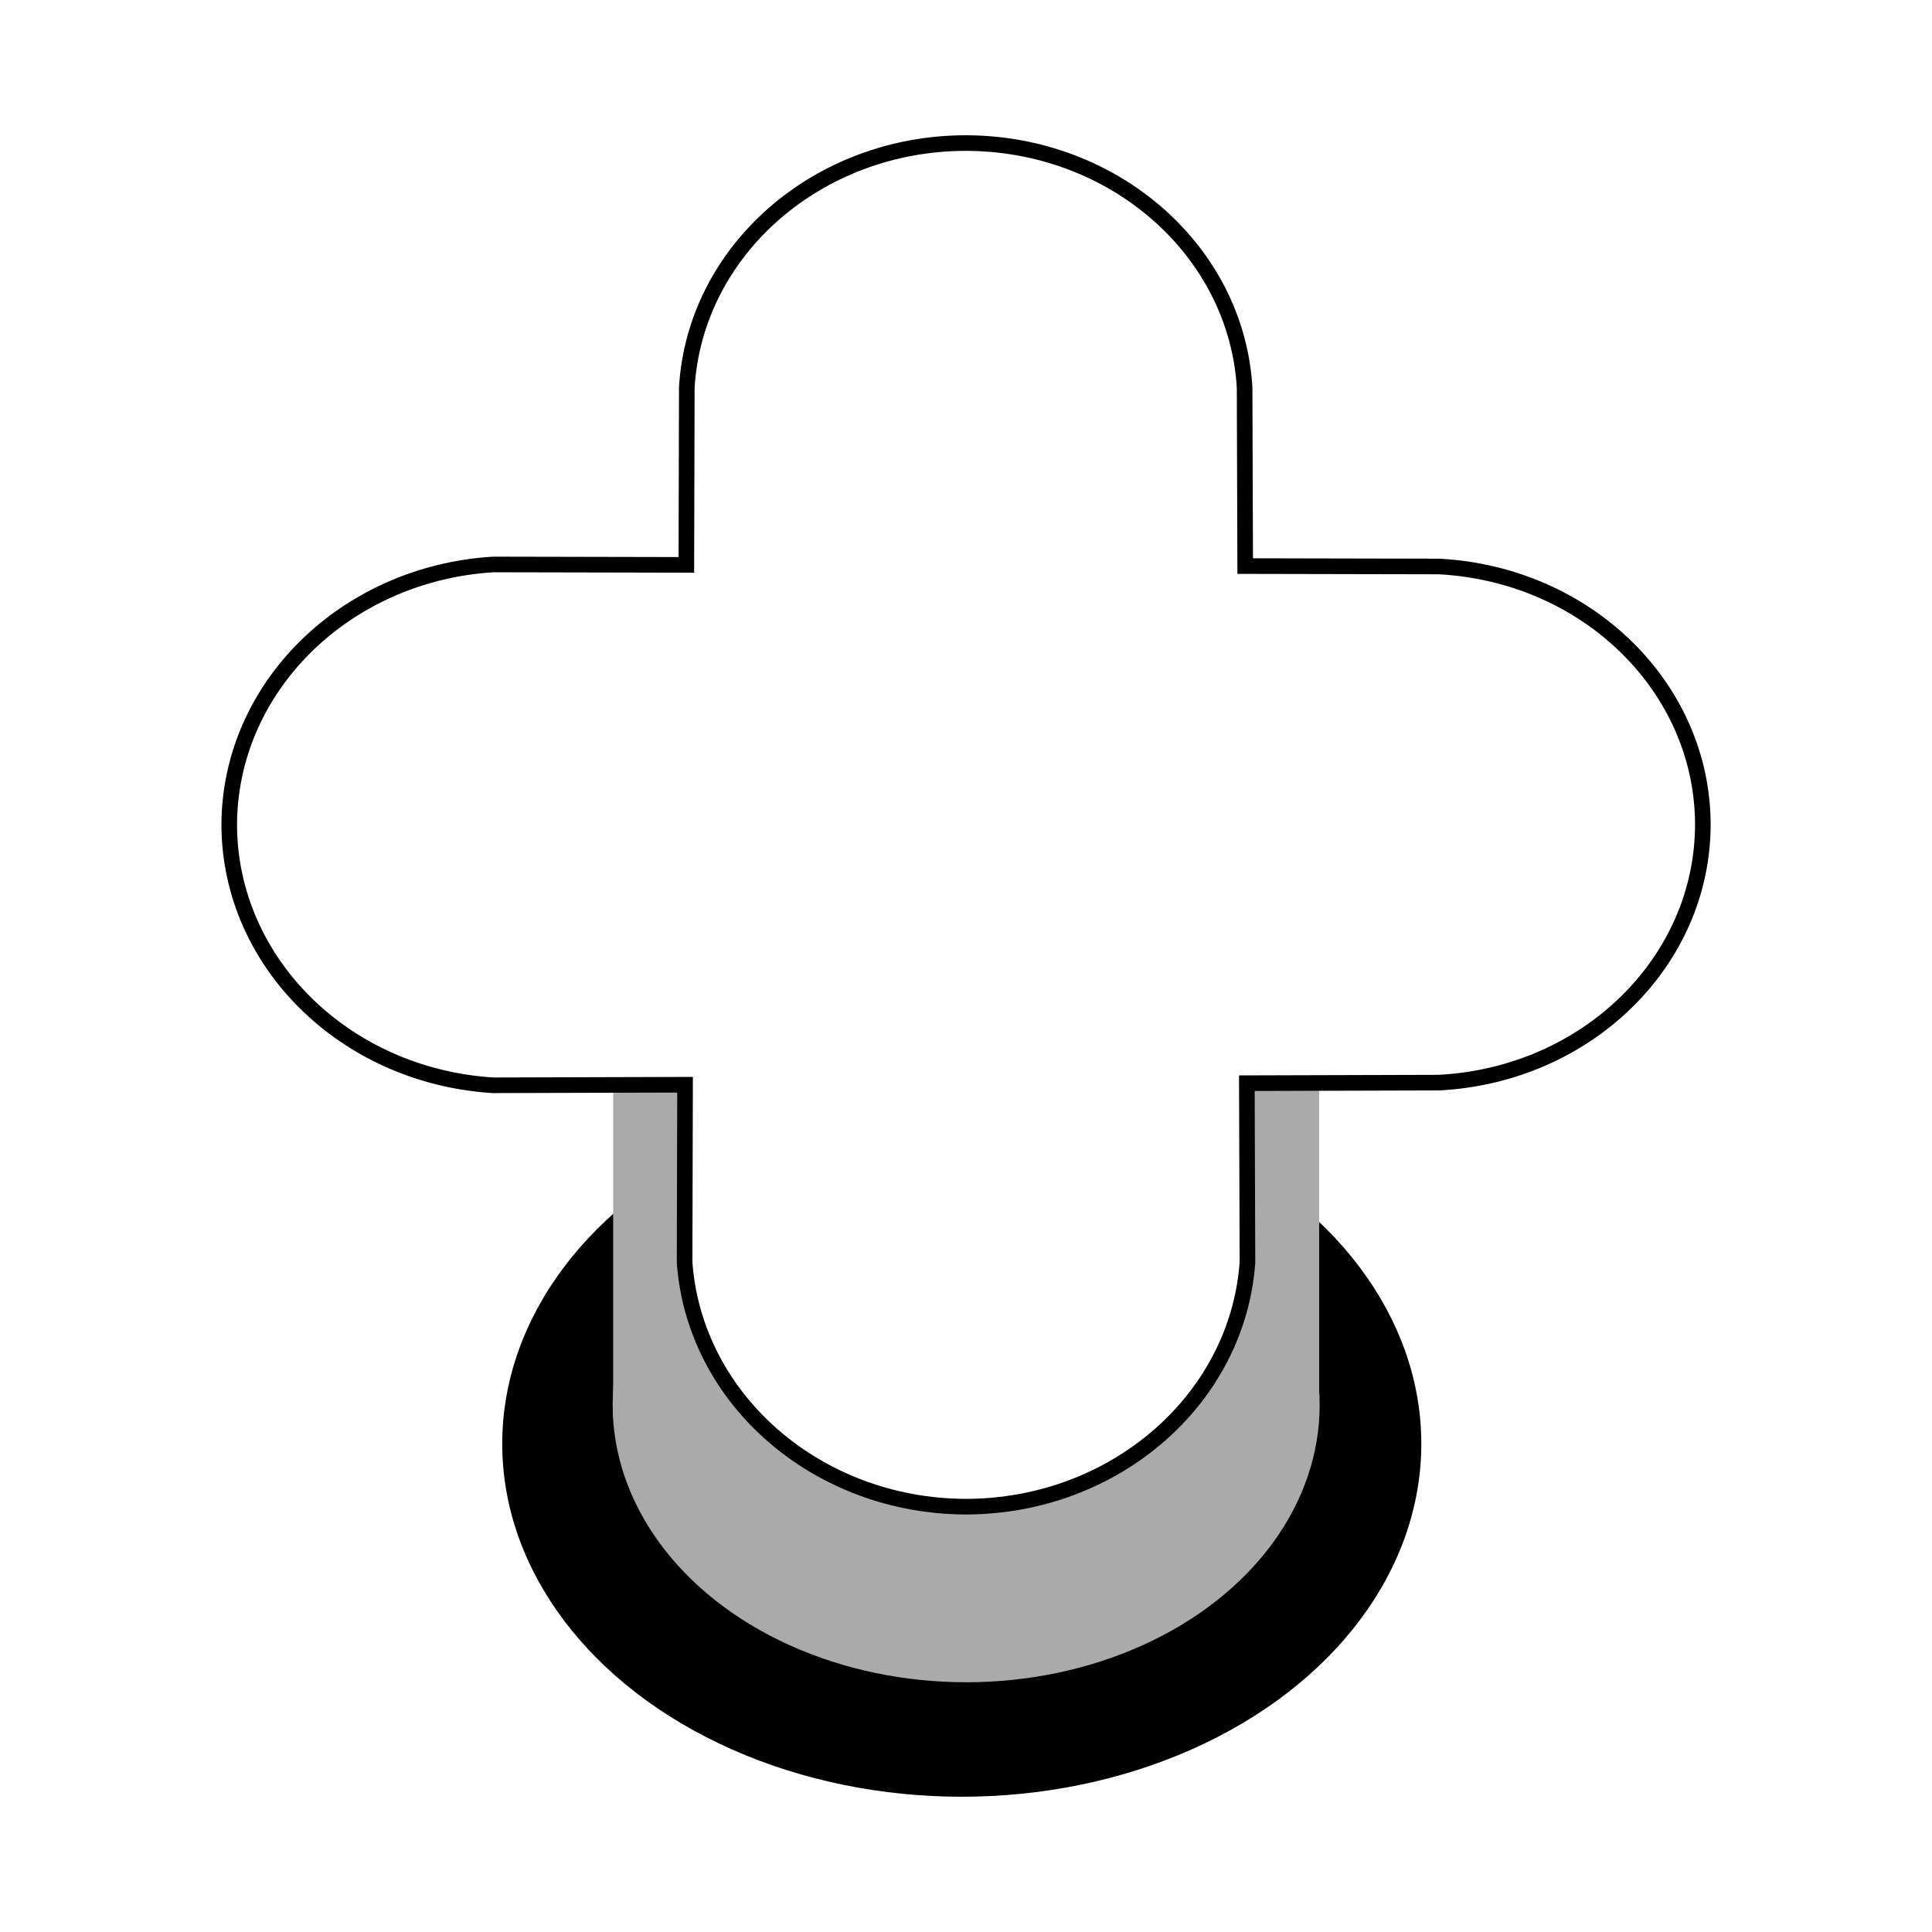 <?xml version="1.0" encoding="UTF-8" standalone="no"?>
<!-- Created with Inkscape (http://www.inkscape.org/) -->

<svg
   data-widget-type="twist"
   viewBox="0 0 90 90"
   version="1.1"
   class="rotate0"
   inkscape:version="1.4 (e7c3feb1, 2024-10-09)"
   sodipodi:docname="twist.svg"
   id="svg1"
   xmlns:inkscape="http://www.inkscape.org/namespaces/inkscape"
   xmlns:sodipodi="http://sodipodi.sourceforge.net/DTD/sodipodi-0.dtd"
   xmlns="http://www.w3.org/2000/svg"
   xmlns:svg="http://www.w3.org/2000/svg">
  <sodipodi:namedview
     id="namedview1"
     pagecolor="#ffffff"
     bordercolor="#000000"
     borderopacity="0.25"
     inkscape:showpageshadow="2"
     inkscape:pageopacity="0.0"
     inkscape:pagecheckerboard="true"
     inkscape:deskcolor="#d1d1d1"
     inkscape:document-units="mm"
     showborder="true"
     inkscape:zoom="10.169561"
     inkscape:cx="48.035505"
     inkscape:cy="46.068852"
     inkscape:window-width="1808"
     inkscape:window-height="1186"
     inkscape:window-x="329"
     inkscape:window-y="60"
     inkscape:window-maximized="0"
     inkscape:current-layer="svg1"
     showgrid="false" />
  <defs id="defs1" />
  <style id="style1">
    /* rotate0 */
    svg[data-widget-type="twist"].rotate0 g#rotate0 {
      display: inline;
    }

    svg[data-widget-type="twist"].rotate0 g#rotate1,g#rotate2,g#rotate3 {
      display: none;
    }

    /* rotate1 */
    svg[data-widget-type="twist"].rotate1 g#rotate1 {
      display: inline;
    }

    svg[data-widget-type="twist"].rotate1 g#rotate0,g#rotate2,g#rotate3 {
      display: none;
    }

    /* rotate2 */
    svg[data-widget-type="twist"].rotate2 g#rotate2 {
      display: inline;
    }

    svg[data-widget-type="twist"].rotate2 g#rotate0,g#rotate1,g#rotate3 {
      display: none;
    }

    /* rotate3 */
    svg[data-widget-type="twist"].rotate3 g#rotate3 {
      display: inline;
    }

    svg[data-widget-type="twist"].rotate3 g#rotate0,g#rotate1,g#rotate2 {
      display: none;
    }

    /* global */
    svg[data-widget-type="twist"] .fillPrimary, 
    svg[data-widget-type="twist"] .fillSecondary {
      fill-opacity: 1;
    }

    svg[data-widget-type="twist"] .fillPrimary {
      fill: #ffffff;
      stroke: #000000;
      stroke-width: 0.727;
    }

    svg[data-widget-type="twist"] .fillSecondary {
      fill: #aaaaaa;
      stroke: none;
    }

    svg[data-widget-type="twist"] #background {
      display: none
    }
  </style>
  <g
     inkscape:groupmode="layer"
     id="background"
     inkscape:label="background"
     transform="rotate(180,47.765,47.5)"
     sodipodi:insensitive="true">
    <rect
       style="fill:#ffffff;fill-opacity:0;stroke:none"
       id="rect1"
       width="90"
       height="90"
       x="5.529"
       y="5"
       inkscape:label="background" />
  </g>
  <g
     inkscape:label="rotate0"
     inkscape:groupmode="layer"
     id="rotate0"
     transform="translate(-5.431,-4.784)">
    <ellipse
       style="display:inline;fill:#000000;stroke:none;"
       id="circle4"
       cx="50.234"
       cy="72.042"
       inkscape:label="base"
       rx="21.407"
       ry="16.441" />
    <g
       id="g5"
       inkscape:label="stem"
       transform="matrix(1.143,0,0,0.974,-6.083,16.589)"
       style="display:inline">
      <rect
         id="rect5"
         class="fillSecondary"
         width="28.772"
         height="25.237"
         x="35.064"
         y="30.468"
         inkscape:label="stem" />
      <ellipse
         id="circle5"
         class="fillSecondary"
         cx="49.45"
         cy="55.074"
         inkscape:label="stemBase"
         rx="14.407"
         ry="13.264" />
    </g>
    <path
       id="path5"
       class="fillPrimary"
       inkscape:label="cap"
       d="m 50.433,11.448 c -6.91,8.14e-4 -12.617,4.992 -13.008,11.376 l -0.021,8.274 -9.002,-0.019 c -6.905,0.428 -12.276,5.727 -12.293,12.131 0.018,6.404 5.388,11.704 12.293,12.131 l 8.941,-0.026 -0.021,8.28 c 0.462,6.39 6.189,11.36 13.11,11.376 6.921,-0.016 12.648,-4.986 13.11,-11.376 l -0.028,-8.352 8.948,-0.026 C 79.349,54.858 84.739,49.593 84.756,43.21 84.755,36.816 79.361,31.535 72.463,31.173 l -9.026,-0.019 -0.028,-8.33 C 63.019,16.451 57.33,11.464 50.433,11.448 Z" />
  </g>
  <g
     inkscape:label="rotate1"
     inkscape:groupmode="layer"
     id="rotate1"
     transform="translate(-5.431,-4.784)">
    <ellipse
       style="display:inline;fill:#000000;stroke:none;"
       id="ellipse1"
       cx="50.234"
       cy="72.042"
       inkscape:label="base"
       rx="21.407"
       ry="16.441" />
    <g
       id="g2"
       inkscape:label="stem"
       transform="matrix(1.143,0,0,0.974,-6.083,16.589)"
       style="display:inline">
      <rect
         id="rect2"
         class="fillSecondary"
         width="28.772"
         height="25.237"
         x="35.064"
         y="30.468"
         inkscape:label="stem" />
      <ellipse
         id="ellipse2"
         class="fillSecondary"
         cx="49.45"
         cy="55.074"
         inkscape:label="stemBase"
         rx="14.407"
         ry="13.264" />
    </g>
    <path
       id="path2"
       class="fillPrimary"
       inkscape:label="cap"
       d="M 67.592,15.906 C 61.607,12.727 53.966,14.401 50.179,19.72 l -4.488,7.118 -7.786,-4.159 c -6.212,-2.809 -13.727,-0.715 -17.202,4.794 -3.445,5.525 -1.657,12.561 4.093,16.107 l 7.758,4.092 -4.492,7.123 c -3.052,5.717 -0.777,12.633 5.208,15.832 6.003,3.17 13.648,1.525 17.501,-3.767 l 4.489,-7.207 7.764,4.095 c 6.16,2.858 13.672,0.803 17.136,-4.688 3.454,-5.508 1.635,-12.54 -4.144,-16.026 l -7.807,-4.17 4.477,-7.188 c 3.105,-5.669 0.872,-12.583 -5.093,-15.77 z" />
  </g>
  <g
     inkscape:label="rotate2"
     inkscape:groupmode="layer"
     id="rotate2"
     transform="translate(-5.431,-4.784)">
    <ellipse
       style="display:inline;fill:#000000;stroke:none;"
       id="ellipse3"
       cx="50.234"
       cy="72.042"
       inkscape:label="base"
       rx="21.407"
       ry="16.441" />
    <g
       id="g4"
       inkscape:label="stem"
       transform="matrix(1.143,0,0,0.974,-6.083,16.589)"
       style="display:inline">
      <rect
         id="rect3"
         class="fillSecondary"
         width="28.772"
         height="25.237"
         x="35.064"
         y="30.468"
         inkscape:label="stem" />
      <ellipse
         id="ellipse4"
         class="fillSecondary"
         cx="49.45"
         cy="55.074"
         inkscape:label="stemBase"
         rx="14.407"
         ry="13.264" />
    </g>
    <path
       id="path4"
       class="fillPrimary"
       inkscape:label="cap"
       d="M 80.156,27.465 C 76.699,21.959 69.173,19.893 63.004,22.756 l -7.754,4.099 -4.484,-7.184 C 46.912,14.381 39.266,12.737 33.264,15.909 27.279,19.108 25.006,26.025 28.059,31.741 l 4.496,7.113 -7.76,4.102 c -5.749,3.547 -7.535,10.583 -4.089,16.107 3.477,5.508 10.992,7.6 17.203,4.79 l 7.803,-4.177 4.499,7.119 c 3.782,5.309 11.405,6.986 17.387,3.824 5.983,-3.181 8.228,-10.107 5.116,-15.785 L 68.219,47.632 76,43.466 c 5.769,-3.481 7.59,-10.496 4.156,-16.001 z" />
  </g>
  <g
     inkscape:label="rotate3"
     inkscape:groupmode="layer"
     id="rotate3"
     transform="translate(-5.431,-4.784)">
    <ellipse
       style="display:inline;fill:#000000;"
       id="ellipse6"
       cx="50.234"
       cy="72.042"
       inkscape:label="base"
       rx="21.407"
       ry="16.441" />
    <g
       id="g7"
       inkscape:label="stem"
       transform="matrix(1.143,0,0,0.974,-6.083,16.589)"
       style="display:inline">
      <rect
         id="rect6"
         class="fillSecondary"
         width="28.772"
         height="25.237"
         x="35.064"
         y="30.468"
         inkscape:label="stem" />
      <ellipse
         id="ellipse7"
         class="fillSecondary"
         cx="49.45"
         cy="55.074"
         inkscape:label="stemBase"
         rx="14.407"
         ry="13.264" />
    </g>
    <path
       id="path7"
       class="fillPrimary"
       inkscape:label="cap"
       d="m 50.431,11.448 c -6.91,8.13e-4 -12.617,4.985 -13.008,11.36 l -0.021,8.263 -9.002,-0.019 c -6.905,0.427 -12.276,5.719 -12.293,12.115 0.018,6.395 5.388,11.688 12.293,12.115 l 8.941,-0.026 -0.021,8.269 c 0.462,6.381 6.189,11.344 13.11,11.36 6.921,-0.016 12.648,-4.979 13.11,-11.36 l -0.028,-8.341 8.948,-0.026 C 79.348,54.797 84.737,49.54 84.755,43.166 84.754,36.781 79.36,31.507 72.461,31.145 l -9.026,-0.019 -0.028,-8.318 C 63.018,16.444 57.328,11.464 50.431,11.448 Z" />
  </g>
</svg>
